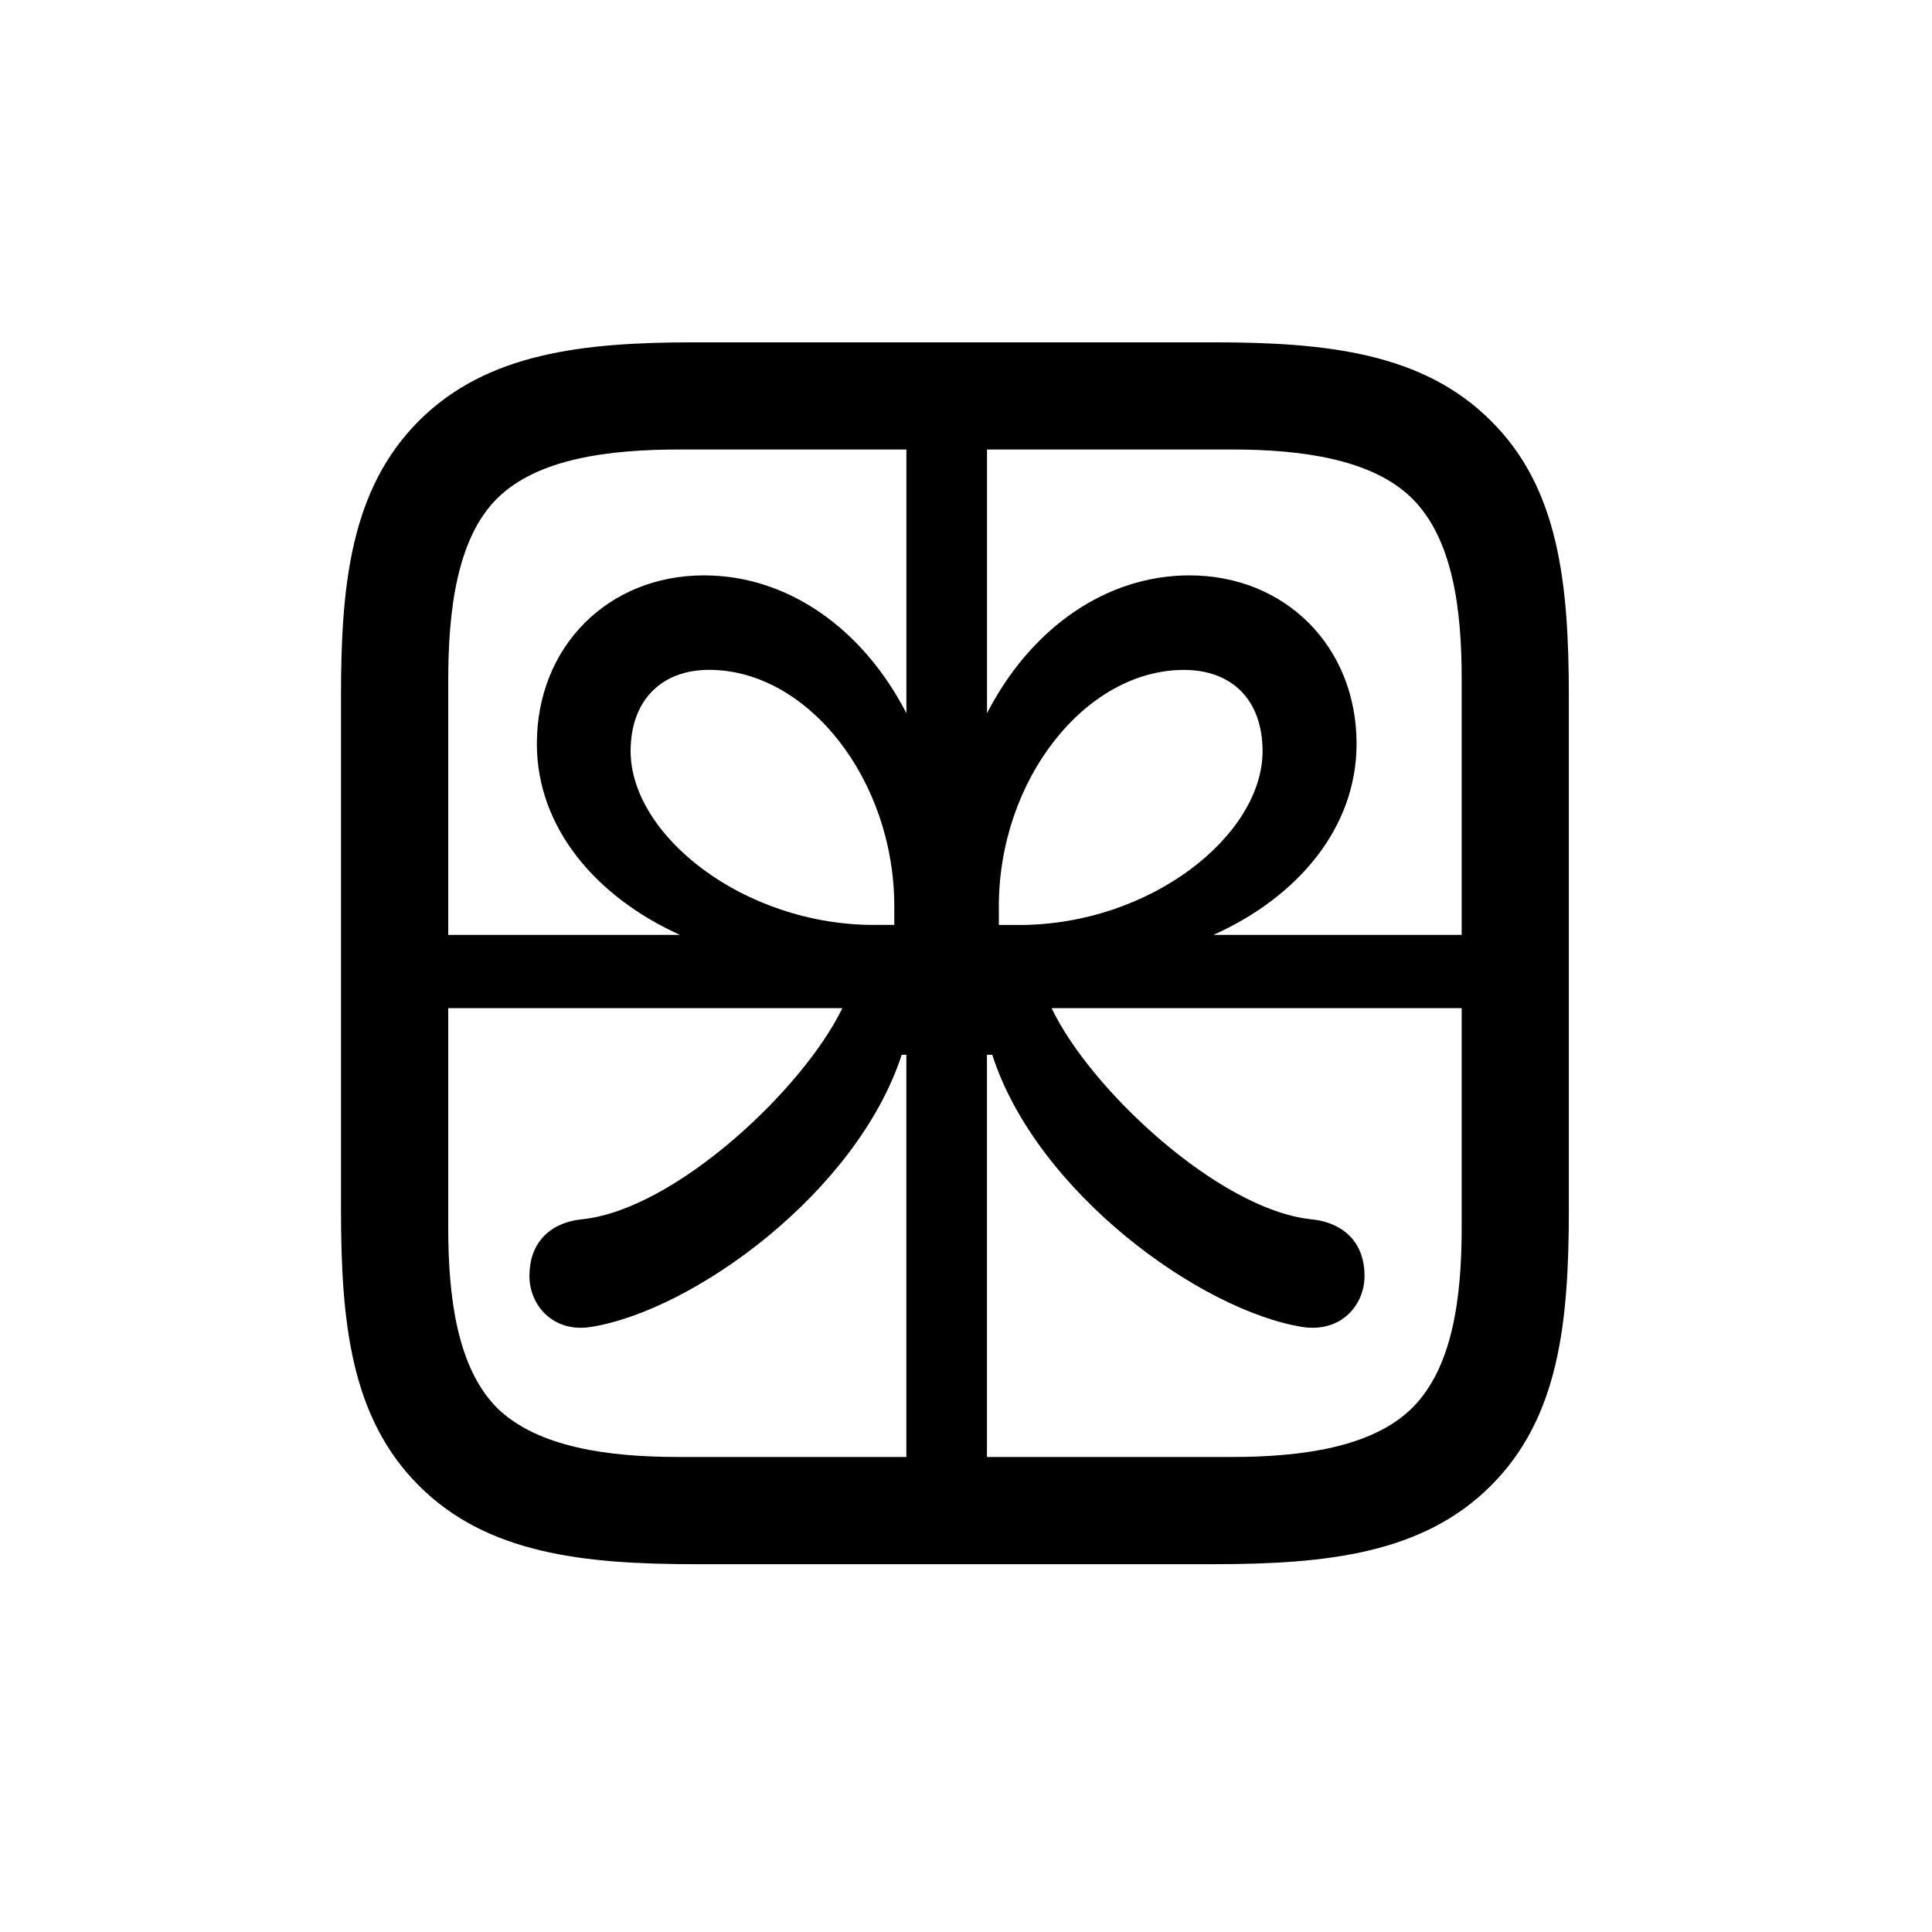 <!-- Generated by IcoMoon.io -->
<svg version="1.1" xmlns="http://www.w3.org/2000/svg" width="32" height="32" viewBox="0 0 32 32">
<title>app-gift</title>
<path d="M6.154 15.485v1.213h7.798c-0.651 1.346-2.768 3.331-4.301 3.496-0.563 0.055-0.882 0.408-0.882 0.938 0 0.485 0.386 0.938 1.004 0.849 1.71-0.265 4.423-2.239 5.162-4.511h0.077v7.952h1.335v-7.952h0.088c0.728 2.272 3.452 4.246 5.151 4.511 0.629 0.088 1.015-0.364 1.015-0.849 0-0.529-0.32-0.882-0.893-0.938-1.522-0.165-3.651-2.151-4.29-3.496h7.787v-1.213h-5.107c1.401-0.629 2.371-1.776 2.371-3.165 0-1.61-1.18-2.79-2.768-2.79-1.379 0-2.625 0.871-3.353 2.283v-5.272h-1.335v5.272c-0.728-1.412-1.974-2.283-3.353-2.283-1.588 0-2.768 1.18-2.768 2.79 0 1.39 0.982 2.537 2.371 3.165h-5.107zM14.482 15.32c-2.173 0-4.037-1.489-4.037-2.879 0-0.838 0.507-1.346 1.301-1.346 1.632 0 3.066 1.82 3.066 3.915v0.309h-0.331zM16.875 15.32h-0.331v-0.309c0-2.096 1.434-3.915 3.066-3.915 0.805 0 1.302 0.507 1.302 1.346 0 1.39-1.853 2.879-4.037 2.879zM24.695 6.971c-1.125-1.125-2.713-1.301-4.599-1.301h-8.592c-1.853 0-3.441 0.176-4.566 1.301s-1.29 2.702-1.29 4.544v8.515c0 1.886 0.165 3.452 1.29 4.577s2.713 1.301 4.588 1.301h8.57c1.886 0 3.474-0.176 4.599-1.301s1.29-2.691 1.29-4.577v-8.482c0-1.886-0.165-3.463-1.29-4.577zM24.21 11.239v9.088c0 1.147-0.143 2.316-0.816 2.989-0.662 0.662-1.853 0.816-2.989 0.816h-9.176c-1.136 0-2.327-0.154-3-0.816-0.662-0.673-0.805-1.842-0.805-2.989v-9.055c0-1.158 0.143-2.349 0.805-3.011 0.673-0.673 1.875-0.816 3.033-0.816h9.143c1.136 0 2.327 0.154 2.989 0.816 0.673 0.673 0.816 1.842 0.816 2.978z"></path>
</svg>
